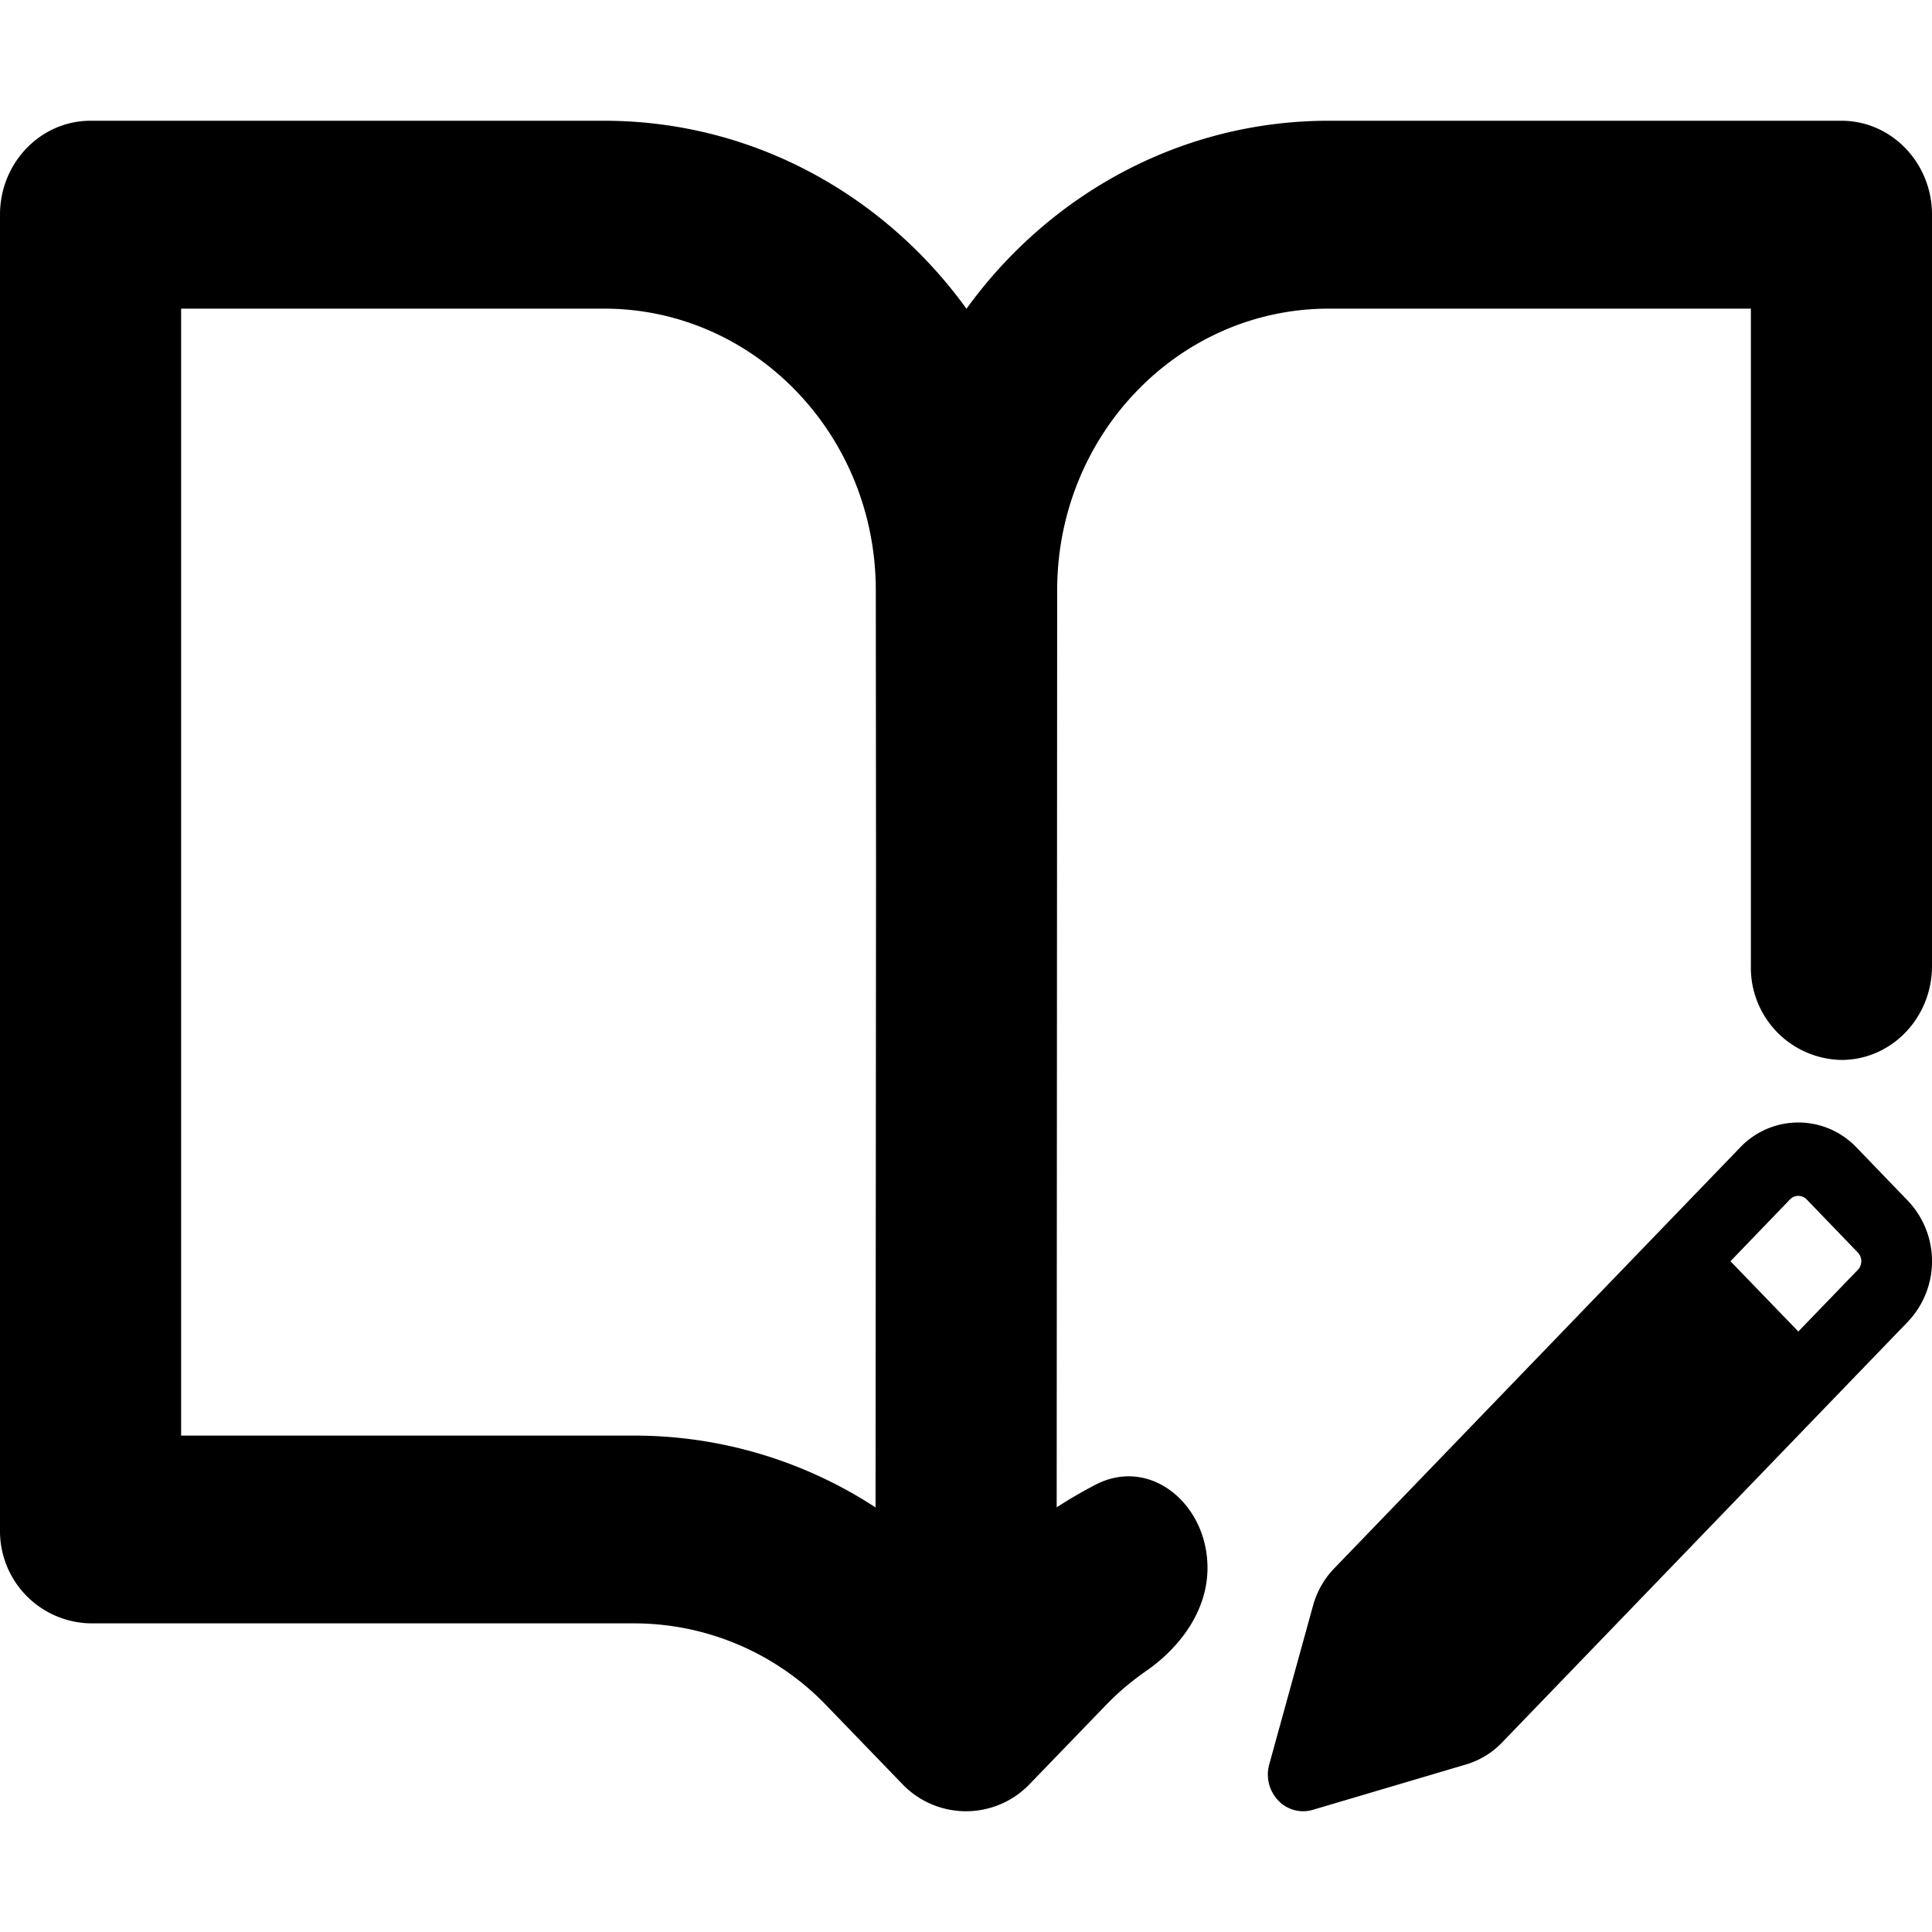 <svg xmlns="http://www.w3.org/2000/svg" width="16" height="16" viewBox="0 0 16 16"><path d="M0 1.778C0 1.348.336 1 .75 1h4.253c1.227 0 2.317.611 3.001 1.557C8.688 1.611 9.778 1 11.005 1h4.245c.414 0 .75.348.75.778V8c0 .43-.336.778-.75.778A.764.764 0 0 1 14.5 8V2.556h-3.495c-1.243 0-2.25 1.044-2.25 2.333l-.004 7.594c.105-.068.213-.131.323-.188.454-.234.926.163.926.689 0 .354-.225.658-.509.855-.121.084-.235.18-.339.289l-.622.644a.73.73 0 0 1-1.06 0l-.622-.644a2.209 2.209 0 0 0-1.591-.684H.75a.764.764 0 0 1-.75-.777Zm7.255 5.445-.002-2.336c-.001-1.288-1.008-2.331-2.25-2.331H1.5v9.333h3.757a3.65 3.65 0 0 1 1.994.595Z"/><path d="M14.41 9.504a.665.665 0 0 1 .966 0l.424.44a.727.727 0 0 1 0 1.002l-3.362 3.486a.68.68 0 0 1-.295.18l-1.27.376a.283.283 0 0 1-.287-.077.312.312 0 0 1-.075-.298l.363-1.316a.717.717 0 0 1 .174-.307Zm.552.429a.096.096 0 0 0-.138 0l-.493.512.562.582.493-.511a.104.104 0 0 0 0-.143Z"/></svg>